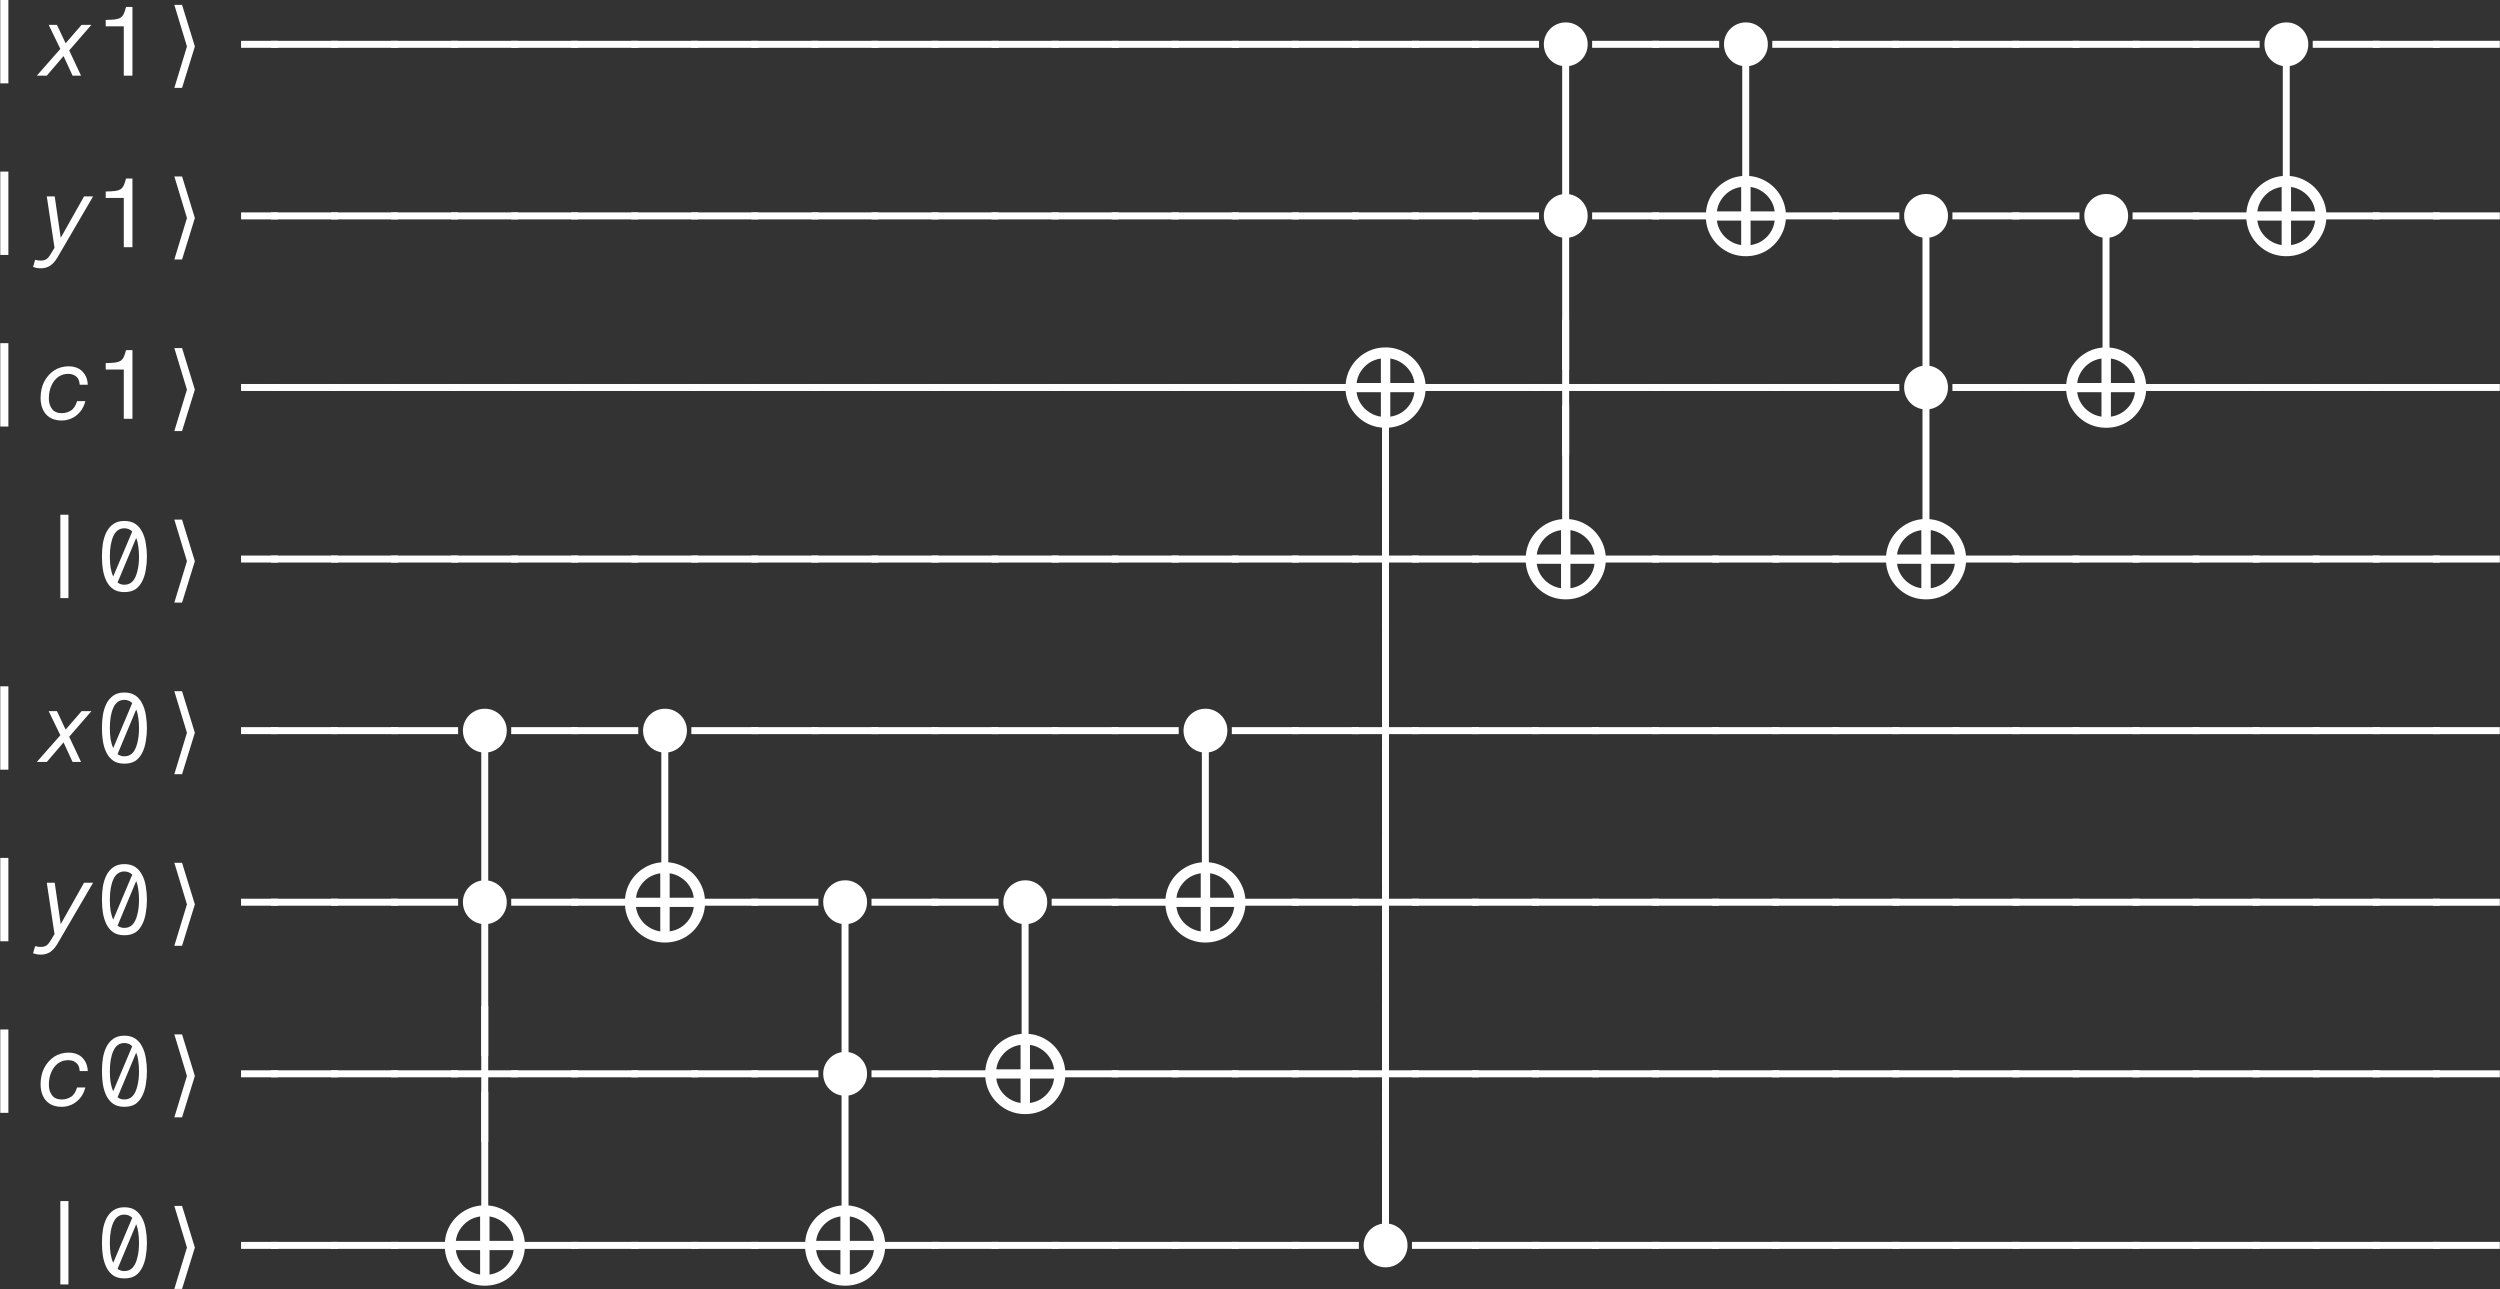 <?xml version="1.0" encoding="UTF-8"?>
<svg xmlns="http://www.w3.org/2000/svg" xmlns:xlink="http://www.w3.org/1999/xlink" width="207.576pt" height="107.028pt" viewBox="0 0 207.576 107.028">
<rect x="0" y="0" width="207.576" height="107.028" fill="#333333" stroke="none"/>
<defs>
<g>
<g id="glyph-0-0">
<path d="M 2.156 0.641 L 2.156 -6.281 L 2.828 -6.281 L 2.828 0.641 Z M 2.156 0.641 "/>
</g>
<g id="glyph-0-1">
<path d="M 2.438 0 L 2.438 -4.094 L 0.938 -4.094 L 0.938 -4.625 C 1.27 -4.633 1.535 -4.648 1.734 -4.672 C 1.93 -4.703 2.082 -4.754 2.188 -4.828 C 2.289 -4.898 2.375 -5.004 2.438 -5.141 C 2.5 -5.273 2.562 -5.461 2.625 -5.703 L 3.156 -5.703 L 3.156 0 Z M 2.438 0 "/>
</g>
<g id="glyph-0-2">
<path d="M 2.203 -2.312 L 2.203 -2.891 L 5.266 -2.891 L 5.266 -2.312 Z M 2.203 -2.312 "/>
</g>
<g id="glyph-0-3">
<path d="M -0.297 -2.312 L -0.297 -2.891 L 5.266 -2.891 L 5.266 -2.312 Z M -0.297 -2.312 "/>
</g>
<g id="glyph-0-4">
<path d="M 2.203 3.047 L 2.203 -8.234 L 2.781 -8.234 L 2.781 3.047 Z M 2.203 3.047 "/>
</g>
<g id="glyph-0-5">
<path d="M 2.203 3.047 L 2.203 -2.312 L -0.297 -2.312 L -0.297 -2.891 L 2.203 -2.891 L 2.203 -8.234 L 2.781 -8.234 L 2.781 -2.891 L 5.266 -2.891 L 5.266 -2.312 L 2.781 -2.312 L 2.781 3.047 Z M 2.203 3.047 "/>
</g>
<g id="glyph-0-6">
<path d="M 2.484 -5.766 C 2.859 -5.766 3.164 -5.68 3.406 -5.516 C 3.645 -5.348 3.832 -5.125 3.969 -4.844 C 4.113 -4.57 4.211 -4.258 4.266 -3.906 C 4.328 -3.551 4.359 -3.188 4.359 -2.812 C 4.359 -2.438 4.328 -2.07 4.266 -1.719 C 4.211 -1.363 4.113 -1.047 3.969 -0.766 C 3.832 -0.484 3.645 -0.258 3.406 -0.094 C 3.164 0.062 2.859 0.141 2.484 0.141 C 2.117 0.141 1.816 0.062 1.578 -0.094 C 1.336 -0.258 1.145 -0.484 1 -0.766 C 0.863 -1.047 0.766 -1.363 0.703 -1.719 C 0.648 -2.07 0.625 -2.438 0.625 -2.812 C 0.625 -3.188 0.648 -3.551 0.703 -3.906 C 0.766 -4.258 0.863 -4.57 1 -4.844 C 1.145 -5.125 1.336 -5.348 1.578 -5.516 C 1.816 -5.68 2.117 -5.766 2.484 -5.766 Z M 2.484 -5.156 C 2.078 -5.156 1.773 -4.941 1.578 -4.516 C 1.379 -4.086 1.281 -3.52 1.281 -2.812 C 1.281 -2.469 1.301 -2.156 1.344 -1.875 C 1.395 -1.594 1.469 -1.352 1.562 -1.156 L 3.141 -4.891 C 2.961 -5.066 2.742 -5.156 2.484 -5.156 Z M 3.703 -2.812 C 3.703 -3.125 3.68 -3.41 3.641 -3.672 C 3.609 -3.93 3.551 -4.16 3.469 -4.359 L 1.922 -0.656 C 2.078 -0.531 2.266 -0.469 2.484 -0.469 C 2.766 -0.469 2.992 -0.562 3.172 -0.75 C 3.348 -0.945 3.477 -1.223 3.562 -1.578 C 3.656 -1.93 3.703 -2.344 3.703 -2.812 Z M 3.703 -2.812 "/>
</g>
<g id="glyph-1-0">
<path d="M 3.172 0 L 2.422 -1.625 L 1.031 0 L 0.203 0 L 2.156 -2.219 L 1.188 -4.219 L 1.875 -4.219 L 2.594 -2.688 L 3.922 -4.219 L 4.734 -4.219 L 2.891 -2.094 L 3.875 0 Z M 3.172 0 "/>
</g>
<g id="glyph-1-1">
<path d="M 1.891 0.891 C 1.723 1.172 1.531 1.383 1.312 1.531 C 1.094 1.676 0.832 1.75 0.531 1.75 C 0.406 1.75 0.289 1.738 0.188 1.719 C 0.094 1.695 -0.004 1.672 -0.109 1.641 L 0.062 1.047 C 0.145 1.066 0.223 1.082 0.297 1.094 C 0.367 1.102 0.453 1.109 0.547 1.109 C 0.723 1.109 0.867 1.07 0.984 1 C 1.098 0.926 1.195 0.82 1.281 0.688 L 1.672 0.047 L 1.031 -4.219 L 1.688 -4.219 L 2.188 -0.781 L 4.125 -4.219 L 4.875 -4.219 Z M 1.891 0.891 "/>
</g>
<g id="glyph-1-2">
<path d="M 4.234 -1.469 C 4.141 -1.102 3.988 -0.801 3.781 -0.562 C 3.57 -0.32 3.336 -0.145 3.078 -0.031 C 2.816 0.082 2.547 0.141 2.266 0.141 C 1.867 0.141 1.539 0.055 1.281 -0.109 C 1.02 -0.273 0.828 -0.5 0.703 -0.781 C 0.578 -1.062 0.516 -1.375 0.516 -1.719 C 0.516 -2.227 0.613 -2.68 0.812 -3.078 C 1.02 -3.473 1.297 -3.785 1.641 -4.016 C 1.992 -4.242 2.395 -4.359 2.844 -4.359 C 3.125 -4.359 3.379 -4.305 3.609 -4.203 C 3.836 -4.098 4.023 -3.93 4.172 -3.703 C 4.328 -3.484 4.414 -3.191 4.438 -2.828 L 3.766 -2.828 C 3.742 -3.148 3.645 -3.379 3.469 -3.516 C 3.289 -3.66 3.07 -3.734 2.812 -3.734 C 2.5 -3.734 2.219 -3.645 1.969 -3.469 C 1.727 -3.289 1.539 -3.047 1.406 -2.734 C 1.27 -2.43 1.203 -2.082 1.203 -1.688 C 1.203 -1.344 1.289 -1.051 1.469 -0.812 C 1.645 -0.582 1.914 -0.469 2.281 -0.469 C 2.531 -0.469 2.773 -0.535 3.016 -0.672 C 3.254 -0.816 3.43 -1.082 3.547 -1.469 Z M 4.234 -1.469 "/>
</g>
<g id="glyph-2-0">
<path d="M 3.188 -2.422 L 2.125 1.016 L 1.484 1.016 L 2.531 -2.422 L 1.484 -5.875 L 2.125 -5.875 Z M 3.188 -2.422 "/>
</g>
<g id="glyph-3-0">
<path d="M 1.953 -0.375 C 1.691 -0.375 1.453 -0.422 1.234 -0.516 C 1.016 -0.609 0.82 -0.738 0.656 -0.906 C 0.488 -1.07 0.359 -1.266 0.266 -1.484 C 0.172 -1.711 0.125 -1.953 0.125 -2.203 C 0.125 -2.453 0.172 -2.688 0.266 -2.906 C 0.359 -3.125 0.488 -3.316 0.656 -3.484 C 0.82 -3.648 1.016 -3.781 1.234 -3.875 C 1.453 -3.969 1.691 -4.016 1.953 -4.016 C 2.203 -4.016 2.438 -3.969 2.656 -3.875 C 2.875 -3.781 3.066 -3.648 3.234 -3.484 C 3.398 -3.316 3.531 -3.125 3.625 -2.906 C 3.719 -2.688 3.766 -2.453 3.766 -2.203 C 3.766 -1.953 3.719 -1.711 3.625 -1.484 C 3.531 -1.266 3.398 -1.07 3.234 -0.906 C 3.066 -0.738 2.875 -0.609 2.656 -0.516 C 2.438 -0.422 2.203 -0.375 1.953 -0.375 Z M 1.953 -0.375 "/>
</g>
<g id="glyph-4-0">
<path d="M 7.047 -3.391 C 7.047 -2.785 6.895 -2.227 6.594 -1.719 C 6.301 -1.207 5.898 -0.801 5.391 -0.5 C 4.879 -0.207 4.32 -0.062 3.719 -0.062 C 3.113 -0.062 2.555 -0.207 2.047 -0.5 C 1.535 -0.801 1.129 -1.207 0.828 -1.719 C 0.535 -2.227 0.391 -2.785 0.391 -3.391 C 0.391 -4.004 0.535 -4.566 0.828 -5.078 C 1.129 -5.586 1.531 -5.988 2.031 -6.281 C 2.539 -6.582 3.102 -6.734 3.719 -6.734 C 4.32 -6.734 4.879 -6.582 5.391 -6.281 C 5.898 -5.988 6.301 -5.586 6.594 -5.078 C 6.895 -4.566 7.047 -4.004 7.047 -3.391 Z M 6.109 -3.781 C 6.066 -4.133 5.953 -4.453 5.766 -4.734 C 5.578 -5.023 5.336 -5.266 5.047 -5.453 C 4.766 -5.641 4.453 -5.758 4.109 -5.812 L 4.109 -3.781 Z M 3.328 -5.812 C 2.973 -5.758 2.648 -5.641 2.359 -5.453 C 2.078 -5.266 1.844 -5.023 1.656 -4.734 C 1.469 -4.441 1.352 -4.125 1.312 -3.781 L 3.328 -3.781 Z M 4.109 -0.984 C 4.453 -1.035 4.766 -1.148 5.047 -1.328 C 5.336 -1.516 5.578 -1.754 5.766 -2.047 C 5.953 -2.336 6.066 -2.66 6.109 -3.016 L 4.109 -3.016 Z M 1.312 -3.016 C 1.352 -2.672 1.469 -2.352 1.656 -2.062 C 1.844 -1.77 2.082 -1.531 2.375 -1.344 C 2.664 -1.156 2.984 -1.035 3.328 -0.984 L 3.328 -3.016 Z M 1.312 -3.016 "/>
</g>
</g>
<clipPath id="clip-0">
<path clip-rule="nonzero" d="M 192 3 L 207.574 3 L 207.574 4 L 192 4 Z M 192 3 "/>
</clipPath>
<clipPath id="clip-1">
<path clip-rule="nonzero" d="M 192 17 L 207.574 17 L 207.574 19 L 192 19 Z M 192 17 "/>
</clipPath>
<clipPath id="clip-2">
<path clip-rule="nonzero" d="M 177 31 L 207.574 31 L 207.574 33 L 177 33 Z M 177 31 "/>
</clipPath>
<clipPath id="clip-3">
<path clip-rule="nonzero" d="M 162 46 L 207.574 46 L 207.574 47 L 162 47 Z M 162 46 "/>
</clipPath>
<clipPath id="clip-4">
<path clip-rule="nonzero" d="M 102 55 L 207.574 55 L 207.574 67 L 102 67 Z M 102 55 "/>
</clipPath>
<clipPath id="clip-5">
<path clip-rule="nonzero" d="M 102 69 L 207.574 69 L 207.574 81 L 102 81 Z M 102 69 "/>
</clipPath>
<clipPath id="clip-6">
<path clip-rule="nonzero" d="M 87 83 L 207.574 83 L 207.574 95 L 87 95 Z M 87 83 "/>
</clipPath>
<clipPath id="clip-7">
<path clip-rule="nonzero" d="M 14 100 L 17 100 L 17 107.027 L 14 107.027 Z M 14 100 "/>
</clipPath>
<clipPath id="clip-8">
<path clip-rule="nonzero" d="M 117 103 L 207.574 103 L 207.574 104 L 117 104 Z M 117 103 "/>
</clipPath>
</defs>
<g fill="rgb(100%, 100%, 100%)" fill-opacity="1">
<use xlink:href="#glyph-0-0" x="-2.132" y="6.281"/>
</g>
<g fill="rgb(100%, 100%, 100%)" fill-opacity="1">
<use xlink:href="#glyph-1-0" x="2.854" y="6.281"/>
</g>
<g fill="rgb(100%, 100%, 100%)" fill-opacity="1">
<use xlink:href="#glyph-0-1" x="7.84" y="6.281"/>
</g>
<g fill="rgb(100%, 100%, 100%)" fill-opacity="1">
<use xlink:href="#glyph-2-0" x="12.992" y="6.281"/>
</g>
<g fill="rgb(100%, 100%, 100%)" fill-opacity="1">
<use xlink:href="#glyph-0-2" x="17.813" y="6.281"/>
<use xlink:href="#glyph-0-3" x="22.799" y="6.281"/>
<use xlink:href="#glyph-0-3" x="27.785" y="6.281"/>
<use xlink:href="#glyph-0-3" x="32.771" y="6.281"/>
<use xlink:href="#glyph-0-3" x="37.757" y="6.281"/>
<use xlink:href="#glyph-0-3" x="42.743" y="6.281"/>
<use xlink:href="#glyph-0-3" x="47.729" y="6.281"/>
<use xlink:href="#glyph-0-3" x="52.715" y="6.281"/>
<use xlink:href="#glyph-0-3" x="57.701" y="6.281"/>
<use xlink:href="#glyph-0-3" x="62.687" y="6.281"/>
<use xlink:href="#glyph-0-3" x="67.673" y="6.281"/>
<use xlink:href="#glyph-0-3" x="72.659" y="6.281"/>
<use xlink:href="#glyph-0-3" x="77.645" y="6.281"/>
<use xlink:href="#glyph-0-3" x="82.631" y="6.281"/>
<use xlink:href="#glyph-0-3" x="87.617" y="6.281"/>
<use xlink:href="#glyph-0-3" x="92.603" y="6.281"/>
<use xlink:href="#glyph-0-3" x="97.589" y="6.281"/>
<use xlink:href="#glyph-0-3" x="102.575" y="6.281"/>
<use xlink:href="#glyph-0-3" x="107.561" y="6.281"/>
<use xlink:href="#glyph-0-3" x="112.547" y="6.281"/>
<use xlink:href="#glyph-0-3" x="117.533" y="6.281"/>
<use xlink:href="#glyph-0-3" x="122.52" y="6.281"/>
</g>
<g fill="rgb(100%, 100%, 100%)" fill-opacity="1">
<use xlink:href="#glyph-3-0" x="128.06" y="5.877"/>
</g>
<g fill="rgb(100%, 100%, 100%)" fill-opacity="1">
<use xlink:href="#glyph-0-3" x="132.492" y="6.281"/>
<use xlink:href="#glyph-0-3" x="137.478" y="6.281"/>
</g>
<g fill="rgb(100%, 100%, 100%)" fill-opacity="1">
<use xlink:href="#glyph-3-0" x="143.018" y="5.877"/>
</g>
<g fill="rgb(100%, 100%, 100%)" fill-opacity="1">
<use xlink:href="#glyph-0-3" x="147.45" y="6.281"/>
<use xlink:href="#glyph-0-3" x="152.436" y="6.281"/>
<use xlink:href="#glyph-0-3" x="157.422" y="6.281"/>
<use xlink:href="#glyph-0-3" x="162.408" y="6.281"/>
<use xlink:href="#glyph-0-3" x="167.394" y="6.281"/>
<use xlink:href="#glyph-0-3" x="172.38" y="6.281"/>
<use xlink:href="#glyph-0-3" x="177.366" y="6.281"/>
<use xlink:href="#glyph-0-3" x="182.352" y="6.281"/>
</g>
<g fill="rgb(100%, 100%, 100%)" fill-opacity="1">
<use xlink:href="#glyph-3-0" x="187.892" y="5.877"/>
</g>
<g clip-path="url(#clip-0)">
<g fill="rgb(100%, 100%, 100%)" fill-opacity="1">
<use xlink:href="#glyph-0-3" x="192.324" y="6.281"/>
<use xlink:href="#glyph-0-3" x="197.31" y="6.281"/>
<use xlink:href="#glyph-0-3" x="202.296" y="6.281"/>
</g>
</g>
<g fill="rgb(100%, 100%, 100%)" fill-opacity="1">
<use xlink:href="#glyph-0-4" x="127.506" y="13.404"/>
</g>
<g fill="rgb(100%, 100%, 100%)" fill-opacity="1">
<use xlink:href="#glyph-0-4" x="142.456" y="13.404"/>
</g>
<g fill="rgb(100%, 100%, 100%)" fill-opacity="1">
<use xlink:href="#glyph-0-4" x="187.338" y="13.404"/>
</g>
<g fill="rgb(100%, 100%, 100%)" fill-opacity="1">
<use xlink:href="#glyph-0-0" x="-2.132" y="20.527"/>
</g>
<g fill="rgb(100%, 100%, 100%)" fill-opacity="1">
<use xlink:href="#glyph-1-1" x="2.854" y="20.527"/>
</g>
<g fill="rgb(100%, 100%, 100%)" fill-opacity="1">
<use xlink:href="#glyph-0-1" x="7.84" y="20.527"/>
</g>
<g fill="rgb(100%, 100%, 100%)" fill-opacity="1">
<use xlink:href="#glyph-2-0" x="12.992" y="20.527"/>
</g>
<g fill="rgb(100%, 100%, 100%)" fill-opacity="1">
<use xlink:href="#glyph-0-2" x="17.813" y="20.527"/>
<use xlink:href="#glyph-0-3" x="22.799" y="20.527"/>
<use xlink:href="#glyph-0-3" x="27.785" y="20.527"/>
<use xlink:href="#glyph-0-3" x="32.771" y="20.527"/>
<use xlink:href="#glyph-0-3" x="37.757" y="20.527"/>
<use xlink:href="#glyph-0-3" x="42.743" y="20.527"/>
<use xlink:href="#glyph-0-3" x="47.729" y="20.527"/>
<use xlink:href="#glyph-0-3" x="52.715" y="20.527"/>
<use xlink:href="#glyph-0-3" x="57.701" y="20.527"/>
<use xlink:href="#glyph-0-3" x="62.687" y="20.527"/>
<use xlink:href="#glyph-0-3" x="67.673" y="20.527"/>
<use xlink:href="#glyph-0-3" x="72.659" y="20.527"/>
<use xlink:href="#glyph-0-3" x="77.645" y="20.527"/>
<use xlink:href="#glyph-0-3" x="82.631" y="20.527"/>
<use xlink:href="#glyph-0-3" x="87.617" y="20.527"/>
<use xlink:href="#glyph-0-3" x="92.603" y="20.527"/>
<use xlink:href="#glyph-0-3" x="97.589" y="20.527"/>
<use xlink:href="#glyph-0-3" x="102.575" y="20.527"/>
<use xlink:href="#glyph-0-3" x="107.561" y="20.527"/>
<use xlink:href="#glyph-0-3" x="112.547" y="20.527"/>
<use xlink:href="#glyph-0-3" x="117.533" y="20.527"/>
<use xlink:href="#glyph-0-3" x="122.52" y="20.527"/>
</g>
<g fill="rgb(100%, 100%, 100%)" fill-opacity="1">
<use xlink:href="#glyph-3-0" x="128.06" y="20.124"/>
</g>
<g fill="rgb(100%, 100%, 100%)" fill-opacity="1">
<use xlink:href="#glyph-0-3" x="132.492" y="20.527"/>
<use xlink:href="#glyph-0-3" x="137.478" y="20.527"/>
</g>
<g fill="rgb(100%, 100%, 100%)" fill-opacity="1">
<use xlink:href="#glyph-4-0" x="141.243" y="21.334"/>
</g>
<g fill="rgb(100%, 100%, 100%)" fill-opacity="1">
<use xlink:href="#glyph-0-3" x="147.45" y="20.527"/>
<use xlink:href="#glyph-0-3" x="152.436" y="20.527"/>
</g>
<g fill="rgb(100%, 100%, 100%)" fill-opacity="1">
<use xlink:href="#glyph-3-0" x="157.976" y="20.124"/>
</g>
<g fill="rgb(100%, 100%, 100%)" fill-opacity="1">
<use xlink:href="#glyph-0-3" x="162.408" y="20.527"/>
<use xlink:href="#glyph-0-3" x="167.394" y="20.527"/>
</g>
<g fill="rgb(100%, 100%, 100%)" fill-opacity="1">
<use xlink:href="#glyph-3-0" x="172.934" y="20.124"/>
</g>
<g fill="rgb(100%, 100%, 100%)" fill-opacity="1">
<use xlink:href="#glyph-0-3" x="177.366" y="20.527"/>
<use xlink:href="#glyph-0-3" x="182.352" y="20.527"/>
</g>
<g fill="rgb(100%, 100%, 100%)" fill-opacity="1">
<use xlink:href="#glyph-4-0" x="186.118" y="21.334"/>
</g>
<g clip-path="url(#clip-1)">
<g fill="rgb(100%, 100%, 100%)" fill-opacity="1">
<use xlink:href="#glyph-0-3" x="192.324" y="20.527"/>
<use xlink:href="#glyph-0-3" x="197.31" y="20.527"/>
<use xlink:href="#glyph-0-3" x="202.296" y="20.527"/>
</g>
</g>
<g fill="rgb(100%, 100%, 100%)" fill-opacity="1">
<use xlink:href="#glyph-0-4" x="127.506" y="27.65"/>
</g>
<g fill="rgb(100%, 100%, 100%)" fill-opacity="1">
<use xlink:href="#glyph-0-4" x="157.422" y="27.65"/>
</g>
<g fill="rgb(100%, 100%, 100%)" fill-opacity="1">
<use xlink:href="#glyph-0-4" x="172.372" y="27.65"/>
</g>
<g fill="rgb(100%, 100%, 100%)" fill-opacity="1">
<use xlink:href="#glyph-0-0" x="-2.132" y="34.774"/>
</g>
<g fill="rgb(100%, 100%, 100%)" fill-opacity="1">
<use xlink:href="#glyph-1-2" x="2.854" y="34.774"/>
</g>
<g fill="rgb(100%, 100%, 100%)" fill-opacity="1">
<use xlink:href="#glyph-0-1" x="7.84" y="34.774"/>
</g>
<g fill="rgb(100%, 100%, 100%)" fill-opacity="1">
<use xlink:href="#glyph-2-0" x="12.991" y="34.774"/>
</g>
<g fill="rgb(100%, 100%, 100%)" fill-opacity="1">
<use xlink:href="#glyph-0-2" x="17.812" y="34.774"/>
<use xlink:href="#glyph-0-3" x="22.798" y="34.774"/>
<use xlink:href="#glyph-0-3" x="27.784" y="34.774"/>
<use xlink:href="#glyph-0-3" x="32.77" y="34.774"/>
<use xlink:href="#glyph-0-3" x="37.756" y="34.774"/>
<use xlink:href="#glyph-0-3" x="42.742" y="34.774"/>
<use xlink:href="#glyph-0-3" x="47.728" y="34.774"/>
<use xlink:href="#glyph-0-3" x="52.714" y="34.774"/>
<use xlink:href="#glyph-0-3" x="57.7" y="34.774"/>
<use xlink:href="#glyph-0-3" x="62.686" y="34.774"/>
<use xlink:href="#glyph-0-3" x="67.672" y="34.774"/>
<use xlink:href="#glyph-0-3" x="72.658" y="34.774"/>
<use xlink:href="#glyph-0-3" x="77.644" y="34.774"/>
<use xlink:href="#glyph-0-3" x="82.63" y="34.774"/>
<use xlink:href="#glyph-0-3" x="87.616" y="34.774"/>
<use xlink:href="#glyph-0-3" x="92.602" y="34.774"/>
<use xlink:href="#glyph-0-3" x="97.588" y="34.774"/>
<use xlink:href="#glyph-0-3" x="102.574" y="34.774"/>
<use xlink:href="#glyph-0-3" x="107.56" y="34.774"/>
</g>
<g fill="rgb(100%, 100%, 100%)" fill-opacity="1">
<use xlink:href="#glyph-4-0" x="111.327" y="35.58"/>
</g>
<g fill="rgb(100%, 100%, 100%)" fill-opacity="1">
<use xlink:href="#glyph-0-3" x="117.533" y="34.774"/>
<use xlink:href="#glyph-0-3" x="122.519" y="34.774"/>
<use xlink:href="#glyph-0-5" x="127.505" y="34.774"/>
<use xlink:href="#glyph-0-3" x="132.491" y="34.774"/>
<use xlink:href="#glyph-0-3" x="137.477" y="34.774"/>
<use xlink:href="#glyph-0-3" x="142.463" y="34.774"/>
<use xlink:href="#glyph-0-3" x="147.449" y="34.774"/>
<use xlink:href="#glyph-0-3" x="152.435" y="34.774"/>
</g>
<g fill="rgb(100%, 100%, 100%)" fill-opacity="1">
<use xlink:href="#glyph-3-0" x="157.976" y="34.37"/>
</g>
<g fill="rgb(100%, 100%, 100%)" fill-opacity="1">
<use xlink:href="#glyph-0-3" x="162.408" y="34.774"/>
<use xlink:href="#glyph-0-3" x="167.394" y="34.774"/>
</g>
<g fill="rgb(100%, 100%, 100%)" fill-opacity="1">
<use xlink:href="#glyph-4-0" x="171.159" y="35.58"/>
</g>
<g clip-path="url(#clip-2)">
<g fill="rgb(100%, 100%, 100%)" fill-opacity="1">
<use xlink:href="#glyph-0-3" x="177.366" y="34.774"/>
<use xlink:href="#glyph-0-3" x="182.352" y="34.774"/>
<use xlink:href="#glyph-0-3" x="187.338" y="34.774"/>
<use xlink:href="#glyph-0-3" x="192.324" y="34.774"/>
<use xlink:href="#glyph-0-3" x="197.31" y="34.774"/>
<use xlink:href="#glyph-0-3" x="202.296" y="34.774"/>
</g>
</g>
<g fill="rgb(100%, 100%, 100%)" fill-opacity="1">
<use xlink:href="#glyph-0-4" x="112.547" y="41.897"/>
</g>
<g fill="rgb(100%, 100%, 100%)" fill-opacity="1">
<use xlink:href="#glyph-0-4" x="127.505" y="41.897"/>
</g>
<g fill="rgb(100%, 100%, 100%)" fill-opacity="1">
<use xlink:href="#glyph-0-4" x="157.422" y="41.897"/>
</g>
<g fill="rgb(100%, 100%, 100%)" fill-opacity="1">
<use xlink:href="#glyph-0-0" x="2.854" y="49.02"/>
<use xlink:href="#glyph-0-6" x="7.84" y="49.02"/>
</g>
<g fill="rgb(100%, 100%, 100%)" fill-opacity="1">
<use xlink:href="#glyph-2-0" x="12.991" y="49.02"/>
</g>
<g fill="rgb(100%, 100%, 100%)" fill-opacity="1">
<use xlink:href="#glyph-0-2" x="17.812" y="49.02"/>
<use xlink:href="#glyph-0-3" x="22.798" y="49.02"/>
<use xlink:href="#glyph-0-3" x="27.784" y="49.02"/>
<use xlink:href="#glyph-0-3" x="32.77" y="49.02"/>
<use xlink:href="#glyph-0-3" x="37.756" y="49.02"/>
<use xlink:href="#glyph-0-3" x="42.742" y="49.02"/>
<use xlink:href="#glyph-0-3" x="47.728" y="49.02"/>
<use xlink:href="#glyph-0-3" x="52.714" y="49.02"/>
<use xlink:href="#glyph-0-3" x="57.7" y="49.02"/>
<use xlink:href="#glyph-0-3" x="62.686" y="49.02"/>
<use xlink:href="#glyph-0-3" x="67.672" y="49.02"/>
<use xlink:href="#glyph-0-3" x="72.658" y="49.02"/>
<use xlink:href="#glyph-0-3" x="77.644" y="49.02"/>
<use xlink:href="#glyph-0-3" x="82.63" y="49.02"/>
<use xlink:href="#glyph-0-3" x="87.616" y="49.02"/>
<use xlink:href="#glyph-0-3" x="92.602" y="49.02"/>
<use xlink:href="#glyph-0-3" x="97.588" y="49.02"/>
<use xlink:href="#glyph-0-3" x="102.574" y="49.02"/>
<use xlink:href="#glyph-0-3" x="107.56" y="49.02"/>
<use xlink:href="#glyph-0-5" x="112.546" y="49.02"/>
<use xlink:href="#glyph-0-3" x="117.532" y="49.02"/>
<use xlink:href="#glyph-0-3" x="122.519" y="49.02"/>
</g>
<g fill="rgb(100%, 100%, 100%)" fill-opacity="1">
<use xlink:href="#glyph-4-0" x="126.285" y="49.827"/>
</g>
<g fill="rgb(100%, 100%, 100%)" fill-opacity="1">
<use xlink:href="#glyph-0-3" x="132.492" y="49.02"/>
<use xlink:href="#glyph-0-3" x="137.478" y="49.02"/>
<use xlink:href="#glyph-0-3" x="142.464" y="49.02"/>
<use xlink:href="#glyph-0-3" x="147.45" y="49.02"/>
<use xlink:href="#glyph-0-3" x="152.436" y="49.02"/>
</g>
<g fill="rgb(100%, 100%, 100%)" fill-opacity="1">
<use xlink:href="#glyph-4-0" x="156.201" y="49.827"/>
</g>
<g clip-path="url(#clip-3)">
<g fill="rgb(100%, 100%, 100%)" fill-opacity="1">
<use xlink:href="#glyph-0-3" x="162.408" y="49.02"/>
<use xlink:href="#glyph-0-3" x="167.394" y="49.02"/>
<use xlink:href="#glyph-0-3" x="172.38" y="49.02"/>
<use xlink:href="#glyph-0-3" x="177.366" y="49.02"/>
<use xlink:href="#glyph-0-3" x="182.352" y="49.02"/>
<use xlink:href="#glyph-0-3" x="187.338" y="49.02"/>
<use xlink:href="#glyph-0-3" x="192.324" y="49.02"/>
<use xlink:href="#glyph-0-3" x="197.31" y="49.02"/>
<use xlink:href="#glyph-0-3" x="202.296" y="49.02"/>
</g>
</g>
<g fill="rgb(100%, 100%, 100%)" fill-opacity="1">
<use xlink:href="#glyph-0-4" x="112.547" y="56.143"/>
</g>
<g fill="rgb(100%, 100%, 100%)" fill-opacity="1">
<use xlink:href="#glyph-0-0" x="-2.132" y="63.266"/>
</g>
<g fill="rgb(100%, 100%, 100%)" fill-opacity="1">
<use xlink:href="#glyph-1-0" x="2.854" y="63.266"/>
</g>
<g fill="rgb(100%, 100%, 100%)" fill-opacity="1">
<use xlink:href="#glyph-0-6" x="7.84" y="63.266"/>
</g>
<g fill="rgb(100%, 100%, 100%)" fill-opacity="1">
<use xlink:href="#glyph-2-0" x="12.991" y="63.266"/>
</g>
<g fill="rgb(100%, 100%, 100%)" fill-opacity="1">
<use xlink:href="#glyph-0-2" x="17.812" y="63.266"/>
<use xlink:href="#glyph-0-3" x="22.798" y="63.266"/>
<use xlink:href="#glyph-0-3" x="27.784" y="63.266"/>
<use xlink:href="#glyph-0-3" x="32.77" y="63.266"/>
</g>
<g fill="rgb(100%, 100%, 100%)" fill-opacity="1">
<use xlink:href="#glyph-3-0" x="38.311" y="62.863"/>
</g>
<g fill="rgb(100%, 100%, 100%)" fill-opacity="1">
<use xlink:href="#glyph-0-3" x="42.743" y="63.266"/>
<use xlink:href="#glyph-0-3" x="47.729" y="63.266"/>
</g>
<g fill="rgb(100%, 100%, 100%)" fill-opacity="1">
<use xlink:href="#glyph-3-0" x="53.269" y="62.863"/>
</g>
<g fill="rgb(100%, 100%, 100%)" fill-opacity="1">
<use xlink:href="#glyph-0-3" x="57.701" y="63.266"/>
<use xlink:href="#glyph-0-3" x="62.687" y="63.266"/>
<use xlink:href="#glyph-0-3" x="67.673" y="63.266"/>
<use xlink:href="#glyph-0-3" x="72.659" y="63.266"/>
<use xlink:href="#glyph-0-3" x="77.645" y="63.266"/>
<use xlink:href="#glyph-0-3" x="82.631" y="63.266"/>
<use xlink:href="#glyph-0-3" x="87.617" y="63.266"/>
<use xlink:href="#glyph-0-3" x="92.603" y="63.266"/>
</g>
<g fill="rgb(100%, 100%, 100%)" fill-opacity="1">
<use xlink:href="#glyph-3-0" x="98.143" y="62.863"/>
</g>
<g clip-path="url(#clip-4)">
<g fill="rgb(100%, 100%, 100%)" fill-opacity="1">
<use xlink:href="#glyph-0-3" x="102.575" y="63.266"/>
<use xlink:href="#glyph-0-3" x="107.561" y="63.266"/>
<use xlink:href="#glyph-0-5" x="112.547" y="63.266"/>
<use xlink:href="#glyph-0-3" x="117.533" y="63.266"/>
<use xlink:href="#glyph-0-3" x="122.519" y="63.266"/>
<use xlink:href="#glyph-0-3" x="127.505" y="63.266"/>
<use xlink:href="#glyph-0-3" x="132.491" y="63.266"/>
<use xlink:href="#glyph-0-3" x="137.477" y="63.266"/>
<use xlink:href="#glyph-0-3" x="142.463" y="63.266"/>
<use xlink:href="#glyph-0-3" x="147.449" y="63.266"/>
<use xlink:href="#glyph-0-3" x="152.435" y="63.266"/>
<use xlink:href="#glyph-0-3" x="157.421" y="63.266"/>
<use xlink:href="#glyph-0-3" x="162.407" y="63.266"/>
<use xlink:href="#glyph-0-3" x="167.393" y="63.266"/>
<use xlink:href="#glyph-0-3" x="172.379" y="63.266"/>
<use xlink:href="#glyph-0-3" x="177.365" y="63.266"/>
<use xlink:href="#glyph-0-3" x="182.351" y="63.266"/>
<use xlink:href="#glyph-0-3" x="187.337" y="63.266"/>
<use xlink:href="#glyph-0-3" x="192.323" y="63.266"/>
<use xlink:href="#glyph-0-3" x="197.309" y="63.266"/>
<use xlink:href="#glyph-0-3" x="202.295" y="63.266"/>
</g>
</g>
<g fill="rgb(100%, 100%, 100%)" fill-opacity="1">
<use xlink:href="#glyph-0-4" x="37.757" y="70.39"/>
</g>
<g fill="rgb(100%, 100%, 100%)" fill-opacity="1">
<use xlink:href="#glyph-0-4" x="52.707" y="70.39"/>
</g>
<g fill="rgb(100%, 100%, 100%)" fill-opacity="1">
<use xlink:href="#glyph-0-4" x="97.589" y="70.39"/>
</g>
<g fill="rgb(100%, 100%, 100%)" fill-opacity="1">
<use xlink:href="#glyph-0-4" x="112.547" y="70.39"/>
</g>
<g fill="rgb(100%, 100%, 100%)" fill-opacity="1">
<use xlink:href="#glyph-0-0" x="-2.132" y="77.513"/>
</g>
<g fill="rgb(100%, 100%, 100%)" fill-opacity="1">
<use xlink:href="#glyph-1-1" x="2.854" y="77.513"/>
</g>
<g fill="rgb(100%, 100%, 100%)" fill-opacity="1">
<use xlink:href="#glyph-0-6" x="7.84" y="77.513"/>
</g>
<g fill="rgb(100%, 100%, 100%)" fill-opacity="1">
<use xlink:href="#glyph-2-0" x="12.991" y="77.513"/>
</g>
<g fill="rgb(100%, 100%, 100%)" fill-opacity="1">
<use xlink:href="#glyph-0-2" x="17.812" y="77.513"/>
<use xlink:href="#glyph-0-3" x="22.798" y="77.513"/>
<use xlink:href="#glyph-0-3" x="27.784" y="77.513"/>
<use xlink:href="#glyph-0-3" x="32.77" y="77.513"/>
</g>
<g fill="rgb(100%, 100%, 100%)" fill-opacity="1">
<use xlink:href="#glyph-3-0" x="38.311" y="77.109"/>
</g>
<g fill="rgb(100%, 100%, 100%)" fill-opacity="1">
<use xlink:href="#glyph-0-3" x="42.743" y="77.513"/>
<use xlink:href="#glyph-0-3" x="47.729" y="77.513"/>
</g>
<g fill="rgb(100%, 100%, 100%)" fill-opacity="1">
<use xlink:href="#glyph-4-0" x="51.494" y="78.32"/>
</g>
<g fill="rgb(100%, 100%, 100%)" fill-opacity="1">
<use xlink:href="#glyph-0-3" x="57.701" y="77.513"/>
<use xlink:href="#glyph-0-3" x="62.687" y="77.513"/>
</g>
<g fill="rgb(100%, 100%, 100%)" fill-opacity="1">
<use xlink:href="#glyph-3-0" x="68.227" y="77.109"/>
</g>
<g fill="rgb(100%, 100%, 100%)" fill-opacity="1">
<use xlink:href="#glyph-0-3" x="72.659" y="77.513"/>
<use xlink:href="#glyph-0-3" x="77.645" y="77.513"/>
</g>
<g fill="rgb(100%, 100%, 100%)" fill-opacity="1">
<use xlink:href="#glyph-3-0" x="83.185" y="77.109"/>
</g>
<g fill="rgb(100%, 100%, 100%)" fill-opacity="1">
<use xlink:href="#glyph-0-3" x="87.617" y="77.513"/>
<use xlink:href="#glyph-0-3" x="92.603" y="77.513"/>
</g>
<g fill="rgb(100%, 100%, 100%)" fill-opacity="1">
<use xlink:href="#glyph-4-0" x="96.369" y="78.32"/>
</g>
<g clip-path="url(#clip-5)">
<g fill="rgb(100%, 100%, 100%)" fill-opacity="1">
<use xlink:href="#glyph-0-3" x="102.575" y="77.513"/>
<use xlink:href="#glyph-0-3" x="107.561" y="77.513"/>
<use xlink:href="#glyph-0-5" x="112.547" y="77.513"/>
<use xlink:href="#glyph-0-3" x="117.533" y="77.513"/>
<use xlink:href="#glyph-0-3" x="122.519" y="77.513"/>
<use xlink:href="#glyph-0-3" x="127.505" y="77.513"/>
<use xlink:href="#glyph-0-3" x="132.491" y="77.513"/>
<use xlink:href="#glyph-0-3" x="137.477" y="77.513"/>
<use xlink:href="#glyph-0-3" x="142.463" y="77.513"/>
<use xlink:href="#glyph-0-3" x="147.449" y="77.513"/>
<use xlink:href="#glyph-0-3" x="152.435" y="77.513"/>
<use xlink:href="#glyph-0-3" x="157.421" y="77.513"/>
<use xlink:href="#glyph-0-3" x="162.407" y="77.513"/>
<use xlink:href="#glyph-0-3" x="167.393" y="77.513"/>
<use xlink:href="#glyph-0-3" x="172.379" y="77.513"/>
<use xlink:href="#glyph-0-3" x="177.365" y="77.513"/>
<use xlink:href="#glyph-0-3" x="182.351" y="77.513"/>
<use xlink:href="#glyph-0-3" x="187.337" y="77.513"/>
<use xlink:href="#glyph-0-3" x="192.323" y="77.513"/>
<use xlink:href="#glyph-0-3" x="197.309" y="77.513"/>
<use xlink:href="#glyph-0-3" x="202.295" y="77.513"/>
</g>
</g>
<g fill="rgb(100%, 100%, 100%)" fill-opacity="1">
<use xlink:href="#glyph-0-4" x="37.757" y="84.636"/>
</g>
<g fill="rgb(100%, 100%, 100%)" fill-opacity="1">
<use xlink:href="#glyph-0-4" x="67.673" y="84.636"/>
</g>
<g fill="rgb(100%, 100%, 100%)" fill-opacity="1">
<use xlink:href="#glyph-0-4" x="82.623" y="84.636"/>
</g>
<g fill="rgb(100%, 100%, 100%)" fill-opacity="1">
<use xlink:href="#glyph-0-4" x="112.547" y="84.636"/>
</g>
<g fill="rgb(100%, 100%, 100%)" fill-opacity="1">
<use xlink:href="#glyph-0-0" x="-2.132" y="91.759"/>
</g>
<g fill="rgb(100%, 100%, 100%)" fill-opacity="1">
<use xlink:href="#glyph-1-2" x="2.854" y="91.759"/>
</g>
<g fill="rgb(100%, 100%, 100%)" fill-opacity="1">
<use xlink:href="#glyph-0-6" x="7.84" y="91.759"/>
</g>
<g fill="rgb(100%, 100%, 100%)" fill-opacity="1">
<use xlink:href="#glyph-2-0" x="12.991" y="91.759"/>
</g>
<g fill="rgb(100%, 100%, 100%)" fill-opacity="1">
<use xlink:href="#glyph-0-2" x="17.812" y="91.759"/>
<use xlink:href="#glyph-0-3" x="22.798" y="91.759"/>
<use xlink:href="#glyph-0-3" x="27.784" y="91.759"/>
<use xlink:href="#glyph-0-3" x="32.77" y="91.759"/>
<use xlink:href="#glyph-0-5" x="37.756" y="91.759"/>
<use xlink:href="#glyph-0-3" x="42.742" y="91.759"/>
<use xlink:href="#glyph-0-3" x="47.728" y="91.759"/>
<use xlink:href="#glyph-0-3" x="52.714" y="91.759"/>
<use xlink:href="#glyph-0-3" x="57.7" y="91.759"/>
<use xlink:href="#glyph-0-3" x="62.686" y="91.759"/>
</g>
<g fill="rgb(100%, 100%, 100%)" fill-opacity="1">
<use xlink:href="#glyph-3-0" x="68.227" y="91.356"/>
</g>
<g fill="rgb(100%, 100%, 100%)" fill-opacity="1">
<use xlink:href="#glyph-0-3" x="72.659" y="91.759"/>
<use xlink:href="#glyph-0-3" x="77.645" y="91.759"/>
</g>
<g fill="rgb(100%, 100%, 100%)" fill-opacity="1">
<use xlink:href="#glyph-4-0" x="81.41" y="92.566"/>
</g>
<g clip-path="url(#clip-6)">
<g fill="rgb(100%, 100%, 100%)" fill-opacity="1">
<use xlink:href="#glyph-0-3" x="87.617" y="91.759"/>
<use xlink:href="#glyph-0-3" x="92.603" y="91.759"/>
<use xlink:href="#glyph-0-3" x="97.589" y="91.759"/>
<use xlink:href="#glyph-0-3" x="102.575" y="91.759"/>
<use xlink:href="#glyph-0-3" x="107.561" y="91.759"/>
<use xlink:href="#glyph-0-5" x="112.547" y="91.759"/>
<use xlink:href="#glyph-0-3" x="117.533" y="91.759"/>
<use xlink:href="#glyph-0-3" x="122.519" y="91.759"/>
<use xlink:href="#glyph-0-3" x="127.505" y="91.759"/>
<use xlink:href="#glyph-0-3" x="132.491" y="91.759"/>
<use xlink:href="#glyph-0-3" x="137.477" y="91.759"/>
<use xlink:href="#glyph-0-3" x="142.463" y="91.759"/>
<use xlink:href="#glyph-0-3" x="147.449" y="91.759"/>
<use xlink:href="#glyph-0-3" x="152.435" y="91.759"/>
<use xlink:href="#glyph-0-3" x="157.421" y="91.759"/>
<use xlink:href="#glyph-0-3" x="162.407" y="91.759"/>
<use xlink:href="#glyph-0-3" x="167.393" y="91.759"/>
<use xlink:href="#glyph-0-3" x="172.379" y="91.759"/>
<use xlink:href="#glyph-0-3" x="177.365" y="91.759"/>
<use xlink:href="#glyph-0-3" x="182.351" y="91.759"/>
<use xlink:href="#glyph-0-3" x="187.337" y="91.759"/>
<use xlink:href="#glyph-0-3" x="192.324" y="91.759"/>
<use xlink:href="#glyph-0-3" x="197.31" y="91.759"/>
<use xlink:href="#glyph-0-3" x="202.296" y="91.759"/>
</g>
</g>
<g fill="rgb(100%, 100%, 100%)" fill-opacity="1">
<use xlink:href="#glyph-0-4" x="37.757" y="98.883"/>
</g>
<g fill="rgb(100%, 100%, 100%)" fill-opacity="1">
<use xlink:href="#glyph-0-4" x="67.673" y="98.883"/>
</g>
<g fill="rgb(100%, 100%, 100%)" fill-opacity="1">
<use xlink:href="#glyph-0-4" x="112.547" y="98.883"/>
</g>
<g fill="rgb(100%, 100%, 100%)" fill-opacity="1">
<use xlink:href="#glyph-0-0" x="2.854" y="106.006"/>
<use xlink:href="#glyph-0-6" x="7.84" y="106.006"/>
</g>
<g clip-path="url(#clip-7)">
<g fill="rgb(100%, 100%, 100%)" fill-opacity="1">
<use xlink:href="#glyph-2-0" x="12.991" y="106.006"/>
</g>
</g>
<g fill="rgb(100%, 100%, 100%)" fill-opacity="1">
<use xlink:href="#glyph-0-2" x="17.812" y="106.006"/>
<use xlink:href="#glyph-0-3" x="22.798" y="106.006"/>
<use xlink:href="#glyph-0-3" x="27.784" y="106.006"/>
<use xlink:href="#glyph-0-3" x="32.77" y="106.006"/>
</g>
<g fill="rgb(100%, 100%, 100%)" fill-opacity="1">
<use xlink:href="#glyph-4-0" x="36.536" y="106.813"/>
</g>
<g fill="rgb(100%, 100%, 100%)" fill-opacity="1">
<use xlink:href="#glyph-0-3" x="42.743" y="106.006"/>
<use xlink:href="#glyph-0-3" x="47.729" y="106.006"/>
<use xlink:href="#glyph-0-3" x="52.715" y="106.006"/>
<use xlink:href="#glyph-0-3" x="57.701" y="106.006"/>
<use xlink:href="#glyph-0-3" x="62.687" y="106.006"/>
</g>
<g fill="rgb(100%, 100%, 100%)" fill-opacity="1">
<use xlink:href="#glyph-4-0" x="66.452" y="106.813"/>
</g>
<g fill="rgb(100%, 100%, 100%)" fill-opacity="1">
<use xlink:href="#glyph-0-3" x="72.659" y="106.006"/>
<use xlink:href="#glyph-0-3" x="77.645" y="106.006"/>
<use xlink:href="#glyph-0-3" x="82.631" y="106.006"/>
<use xlink:href="#glyph-0-3" x="87.617" y="106.006"/>
<use xlink:href="#glyph-0-3" x="92.603" y="106.006"/>
<use xlink:href="#glyph-0-3" x="97.589" y="106.006"/>
<use xlink:href="#glyph-0-3" x="102.575" y="106.006"/>
<use xlink:href="#glyph-0-3" x="107.561" y="106.006"/>
</g>
<g fill="rgb(100%, 100%, 100%)" fill-opacity="1">
<use xlink:href="#glyph-3-0" x="113.101" y="105.602"/>
</g>
<g clip-path="url(#clip-8)">
<g fill="rgb(100%, 100%, 100%)" fill-opacity="1">
<use xlink:href="#glyph-0-3" x="117.533" y="106.006"/>
<use xlink:href="#glyph-0-3" x="122.519" y="106.006"/>
<use xlink:href="#glyph-0-3" x="127.505" y="106.006"/>
<use xlink:href="#glyph-0-3" x="132.491" y="106.006"/>
<use xlink:href="#glyph-0-3" x="137.477" y="106.006"/>
<use xlink:href="#glyph-0-3" x="142.463" y="106.006"/>
<use xlink:href="#glyph-0-3" x="147.449" y="106.006"/>
<use xlink:href="#glyph-0-3" x="152.435" y="106.006"/>
<use xlink:href="#glyph-0-3" x="157.421" y="106.006"/>
<use xlink:href="#glyph-0-3" x="162.407" y="106.006"/>
<use xlink:href="#glyph-0-3" x="167.393" y="106.006"/>
<use xlink:href="#glyph-0-3" x="172.379" y="106.006"/>
<use xlink:href="#glyph-0-3" x="177.365" y="106.006"/>
<use xlink:href="#glyph-0-3" x="182.351" y="106.006"/>
<use xlink:href="#glyph-0-3" x="187.337" y="106.006"/>
<use xlink:href="#glyph-0-3" x="192.323" y="106.006"/>
<use xlink:href="#glyph-0-3" x="197.309" y="106.006"/>
<use xlink:href="#glyph-0-3" x="202.295" y="106.006"/>
</g>
</g>
</svg>
